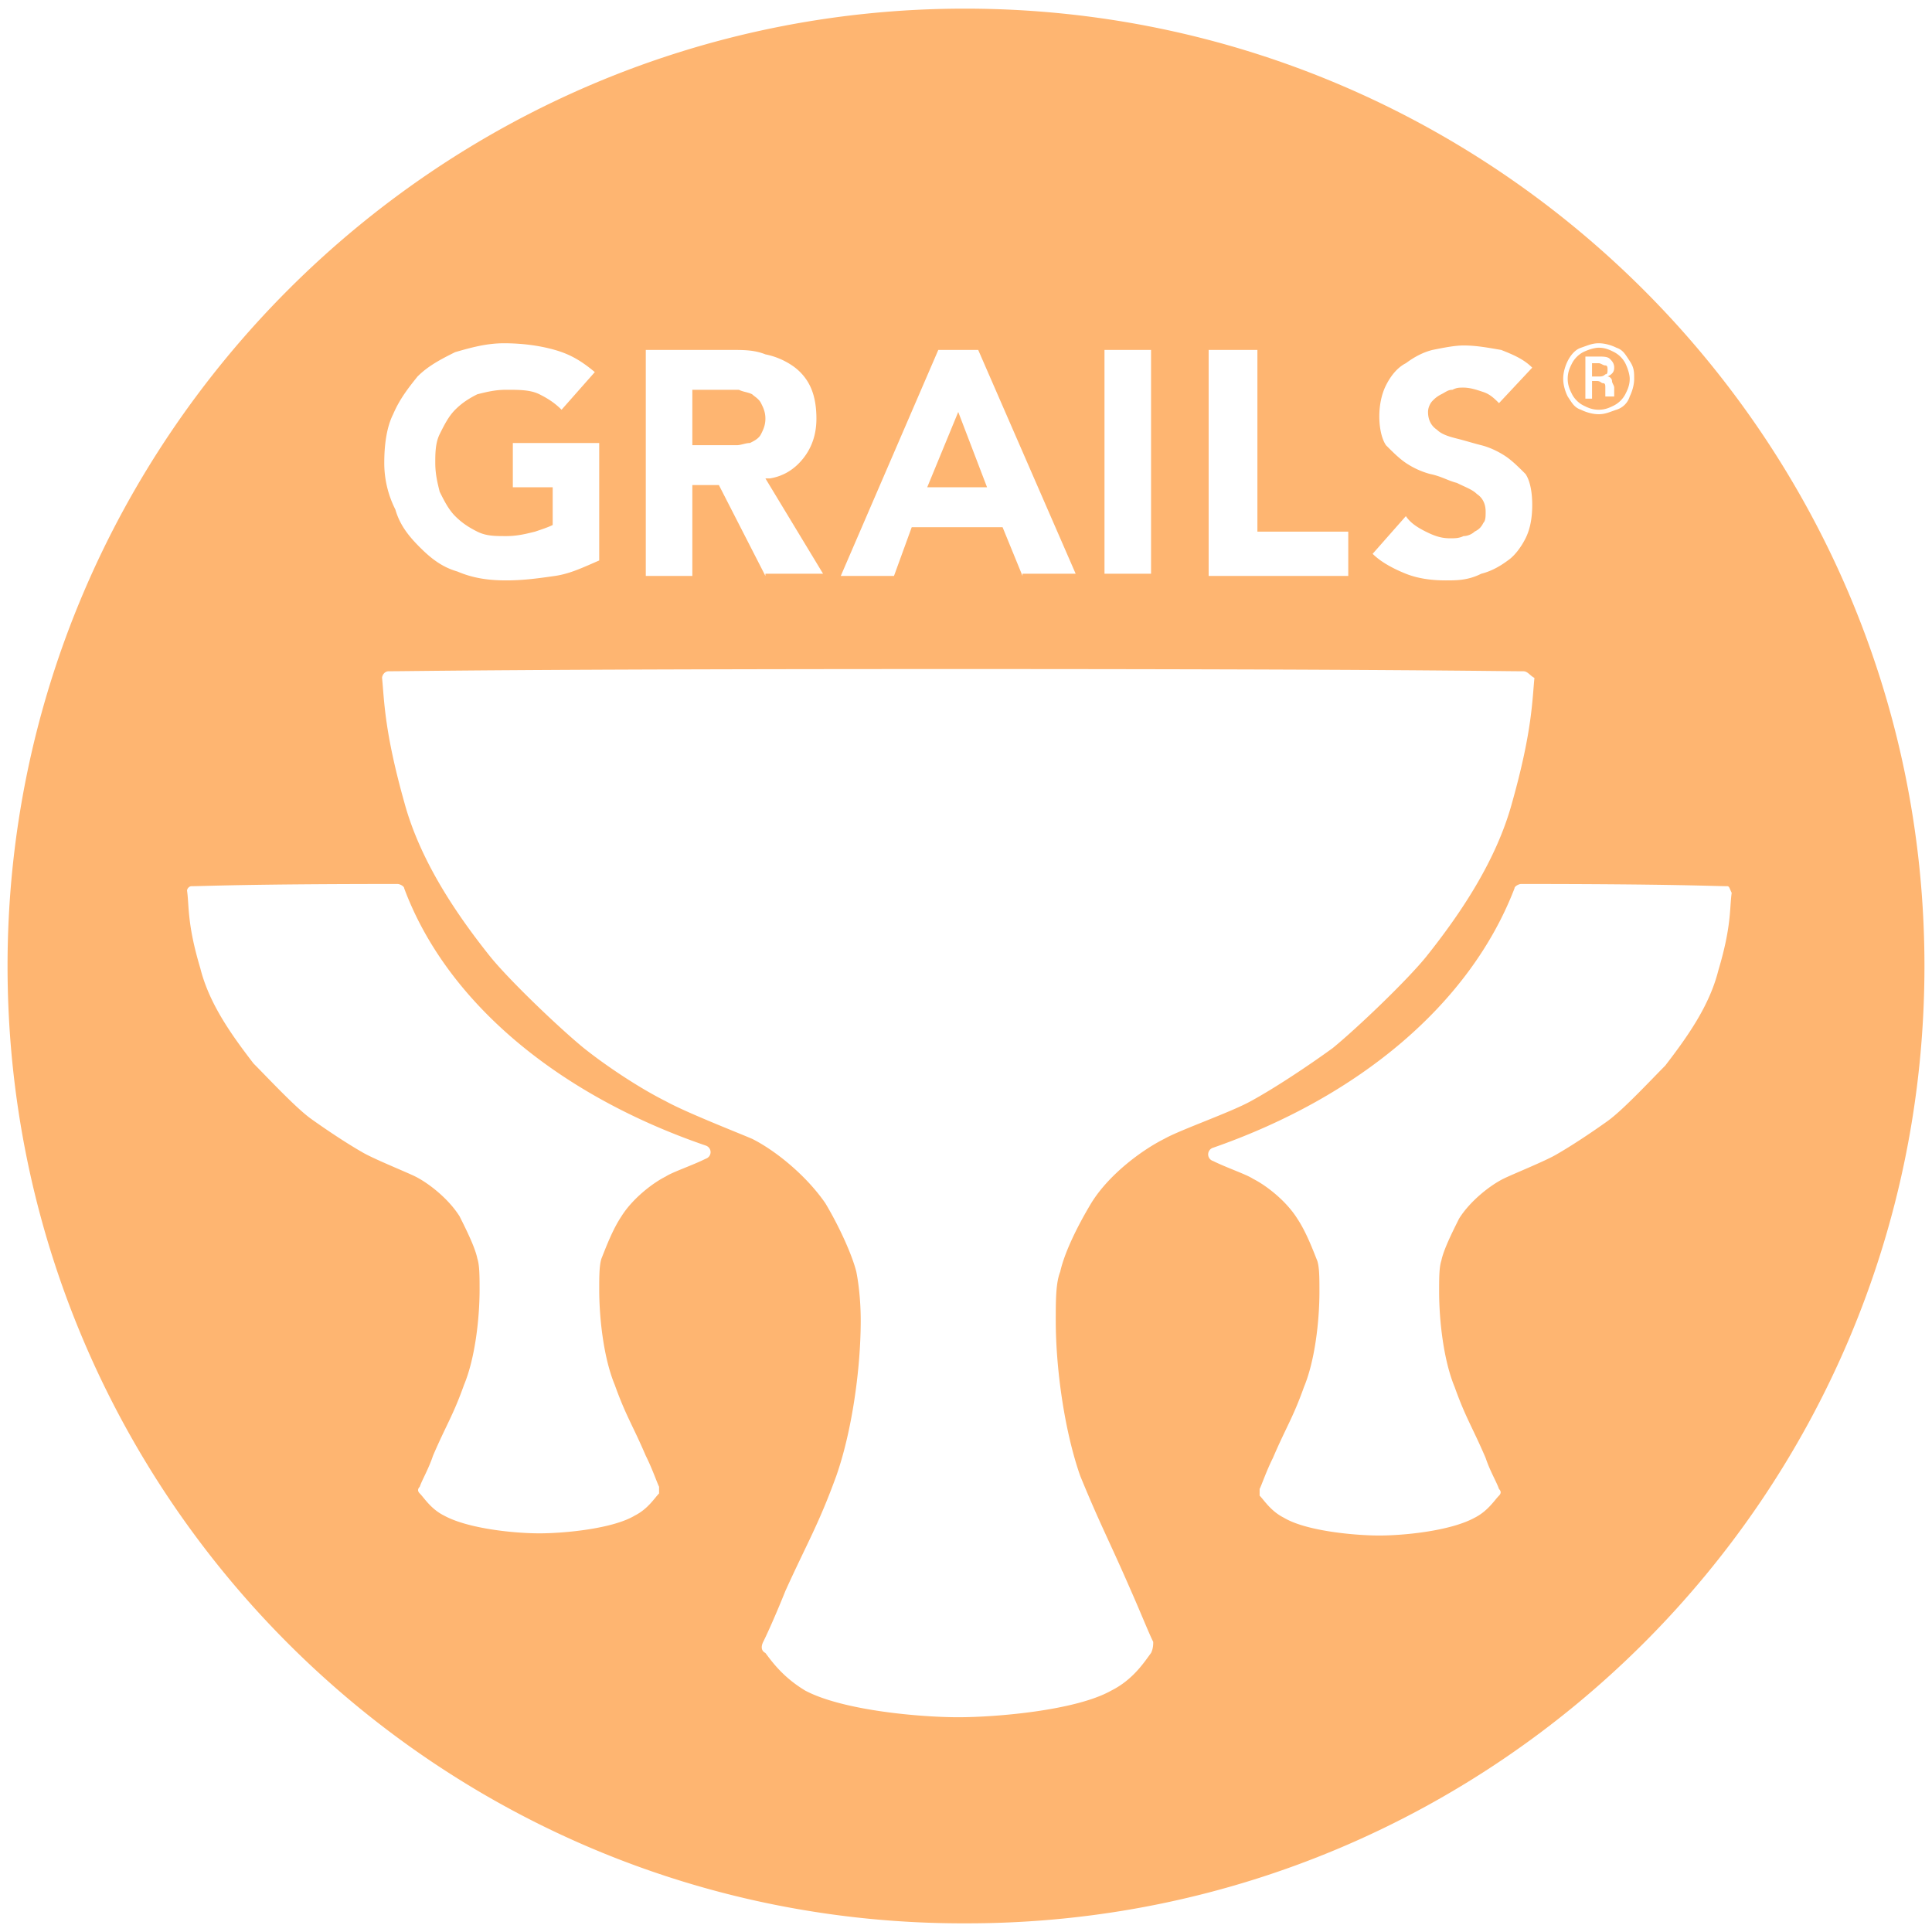 <svg xmlns="http://www.w3.org/2000/svg" viewBox="0 0 128 128"><path fill="#FEB571" d="M63.926.572C28.982.572.5 29.057.5 64c0 35.09 28.484 63.573 63.574 63.426C99.018 127.426 127.5 99.09 127.5 64 127.5 29.057 99.016.572 63.926.572m-30.537 22.17c1.174 0 2.347.148 3.375.442 1.027.293 1.763.734 2.644 1.468l-2.203 2.494c-.44-.44-.881-.731-1.469-1.025-.587-.294-1.32-.297-2.2-.297-.735 0-1.324.15-1.911.297-.587.294-1.028.585-1.469 1.025-.44.44-.732 1.028-1.025 1.616-.294.587-.293 1.323-.293 1.91 0 .734.146 1.323.293 1.91.293.587.585 1.173 1.025 1.613s.882.734 1.469 1.028 1.176.295 1.91.295 1.323-.149 1.91-.295c.44-.147.879-.293 1.172-.44v-2.498h-2.64V29.35h5.722v7.783c-1.028.44-1.908.878-2.935 1.025s-2.054.295-3.229.295c-1.174 0-2.2-.147-3.228-.588-1.028-.293-1.764-.879-2.498-1.613s-1.322-1.47-1.616-2.498a6.8 6.8 0 0 1-.734-3.082c0-1.175.147-2.348.588-3.229.44-1.027 1.028-1.764 1.615-2.498.734-.734 1.613-1.174 2.494-1.615 1.028-.294 2.058-.588 3.233-.588m72.529 0c.44 0 .88.148 1.174.295.44.147.587.44.88.881.294.44.296.733.296 1.174s-.149.882-.295 1.176a1.32 1.32 0 0 1-.881.878c-.44.147-.734.297-1.174.297s-.882-.15-1.176-.297c-.44-.146-.585-.438-.879-.878-.147-.294-.297-.736-.297-1.176s.15-.88.297-1.174.439-.734.88-.88c.44-.148.735-.296 1.175-.296m-8.957.147c.88 0 1.615.148 2.496.295.734.293 1.47.586 2.057 1.173l-2.201 2.352c-.294-.294-.591-.588-1.032-.734-.44-.147-.88-.295-1.32-.295-.294 0-.44-.003-.734.144-.294 0-.441.15-.735.297a2 2 0 0 0-.586.438c-.147.146-.295.44-.295.734 0 .44.148.882.588 1.176.294.293.735.44 1.322.588.588.146 1.028.292 1.616.44.587.146 1.173.44 1.613.733.44.294.882.736 1.322 1.176.294.44.442 1.174.442 2.055q0 1.321-.442 2.203c-.293.587-.735 1.175-1.176 1.469q-.88.66-1.76.879c-.88.44-1.615.441-2.349.441q-1.543 0-2.644-.441c-.735-.294-1.614-.733-2.202-1.32l2.202-2.497c.293.44.735.734 1.322 1.028.587.293 1.028.441 1.615.441.294 0 .587 0 .88-.146.295 0 .587-.149.733-.295.294-.147.441-.295.588-.588.147-.147.147-.441.147-.735 0-.44-.144-.88-.584-1.173-.294-.294-.735-.44-1.323-.733-.587-.147-1.03-.44-1.763-.588a5.4 5.4 0 0 1-1.615-.734c-.44-.294-.88-.735-1.32-1.176-.294-.44-.44-1.174-.44-1.908s.146-1.468.44-2.055c.293-.587.732-1.175 1.32-1.469q.882-.66 1.763-.88c.734-.147 1.468-.295 2.055-.295m8.957.148c-.294 0-.736.146-1.03.293a1.77 1.77 0 0 0-.734.734c-.147.294-.29.587-.29 1.028 0 .44.143.735.29 1.03.147.293.441.587.735.733.293.147.589.291 1.029.291s.734-.144 1.027-.29a1.77 1.77 0 0 0 .735-.735c.147-.294.293-.589.293-1.03 0-.293-.146-.733-.293-1.027a1.77 1.77 0 0 0-.735-.734c-.293-.147-.587-.293-1.027-.293m-63.133.147h5.725c.734 0 1.467-.001 2.2.293a4.9 4.9 0 0 1 1.765.734c.44.294.88.735 1.173 1.322q.442.88.442 2.201 0 1.542-.881 2.645-.88 1.1-2.201 1.318h-.297l3.82 6.315h-3.82v.146l-3.082-6.02h-1.76v6.02h-3.084zm19.38 0h2.644l6.457 14.828h-3.522v.146l-1.32-3.228h-6.02l-1.175 3.228h-3.526zm11.01 0h3.085v14.828h-3.084zm6.901 0h3.23v12.039h6.02v2.935h-9.25zm24.96.439h.882c.294 0 .588.002.734.148.147.147.293.293.293.586 0 .294-.147.441-.441.588.147 0 .295.148.295.295s.146.293.146.44v.588h-.588v-.588c0-.147 0-.293-.146-.293-.147 0-.148-.147-.441-.147h-.293v1.172h-.442zm.44.441v.881h.442c.147 0 .293 0 .44-.146.146 0 .146-.146.146-.293s0-.295-.147-.295c-.146 0-.292-.147-.439-.147zm-59.607 1.76v3.672h2.935c.294 0 .588-.146.882-.146.293-.147.587-.295.734-.588.147-.294.29-.587.29-1.028 0-.44-.143-.731-.29-1.025s-.441-.441-.588-.588c-.294-.147-.587-.15-.88-.297zm17.617 1.469-2.056 4.992h3.965zm-.146 17.033c28.923 0 35.97.147 37.586.147.293 0 .44.292.734.44-.147 1.467-.147 3.525-1.469 8.224-1.027 3.817-3.377 7.34-5.726 10.277-1.322 1.615-4.55 4.698-6.164 6.02-1.615 1.174-3.82 2.642-5.436 3.523-1.321.734-4.699 1.907-5.726 2.494-1.469.734-3.668 2.351-4.842 4.26-.881 1.468-1.763 3.23-2.057 4.55-.293.735-.293 1.908-.293 3.23 0 3.23.588 7.34 1.615 10.277 1.322 3.23 1.907 4.26 3.376 7.636.587 1.322 1.173 2.788 1.466 3.375 0 .147.003.441-.144.735-.44.587-1.175 1.762-2.643 2.496-2.349 1.321-7.635 1.761-10.13 1.761-2.497 0-7.636-.44-10.132-1.761-1.468-.881-2.204-1.909-2.644-2.496-.294-.147-.293-.441-.147-.735.294-.587.882-1.906 1.47-3.375 1.467-3.23 2.204-4.406 3.378-7.636 1.028-2.937 1.613-7.048 1.613-10.278 0-1.321-.144-2.494-.29-3.228-.294-1.175-1.176-3.083-2.057-4.551-1.322-1.909-3.378-3.526-4.846-4.26-1.028-.44-4.405-1.76-5.727-2.494-1.761-.88-3.963-2.349-5.431-3.523-1.615-1.322-4.845-4.405-6.166-6.02-2.35-2.936-4.699-6.46-5.727-10.277-1.321-4.699-1.322-6.757-1.468-8.225 0-.147.145-.44.439-.44 1.615 0 8.664-.146 37.588-.146m-37 14.24c.147 0 .441.147.441.293 2.79 7.488 10.13 13.657 19.967 17.034.44.146.44.734 0 .88-.88.44-2.202.88-2.643 1.174-.88.44-2.203 1.468-2.937 2.643-.587.88-1.025 2.057-1.318 2.79-.147.441-.15 1.177-.15 2.058 0 1.908.294 4.548 1.029 6.31.734 2.056 1.175 2.644 2.056 4.7.44.88.734 1.76.881 2.054v.441c-.294.294-.734 1.029-1.615 1.47-1.468.88-4.7 1.175-6.315 1.175s-4.7-.295-6.314-1.176c-.881-.44-1.32-1.175-1.613-1.469q-.22-.22 0-.441c.146-.44.585-1.174.878-2.055.881-2.055 1.323-2.643 2.057-4.699.734-1.762 1.03-4.402 1.03-6.31 0-.881-.002-1.617-.149-2.057-.147-.734-.733-1.91-1.174-2.791-.734-1.175-2.054-2.202-2.935-2.643-.588-.293-2.79-1.175-3.524-1.615-1.028-.587-2.351-1.469-3.379-2.203-1.027-.734-2.935-2.79-3.816-3.67-1.468-1.909-2.938-3.961-3.526-6.31-.88-2.937-.732-4.111-.878-5.14 0-.146.148-.296.294-.296.735 0 3.669-.147 13.653-.147m74.44 0c9.983 0 12.918.147 13.652.147.146 0 .15.148.297.441-.147 1.028-.004 2.203-.885 5.139-.588 2.35-2.054 4.404-3.522 6.312-.88.881-2.79 2.936-3.818 3.67s-2.347 1.616-3.375 2.204c-.734.44-2.938 1.323-3.525 1.617-.881.44-2.202 1.466-2.936 2.64-.44.881-1.029 2.057-1.176 2.791-.147.44-.146 1.174-.146 2.055 0 1.909.295 4.55 1.029 6.313.734 2.055 1.172 2.643 2.053 4.699.293.88.738 1.616.885 2.056q.219.22 0 .44c-.294.293-.739 1.026-1.62 1.467-1.615.88-4.695 1.175-6.31 1.175s-4.846-.294-6.315-1.175c-.88-.44-1.321-1.174-1.615-1.467v-.44c.147-.293.44-1.175.881-2.056.88-2.056 1.323-2.644 2.057-4.7.734-1.761 1.025-4.403 1.025-6.312 0-.88.002-1.614-.145-2.055-.293-.734-.734-1.91-1.322-2.79-.734-1.175-2.056-2.2-2.937-2.641-.44-.294-1.76-.736-2.64-1.176a.459.459 0 0 1 0-.88c9.69-3.378 17.03-9.546 19.966-17.18 0-.147.294-.294.441-.294z"/></svg>
